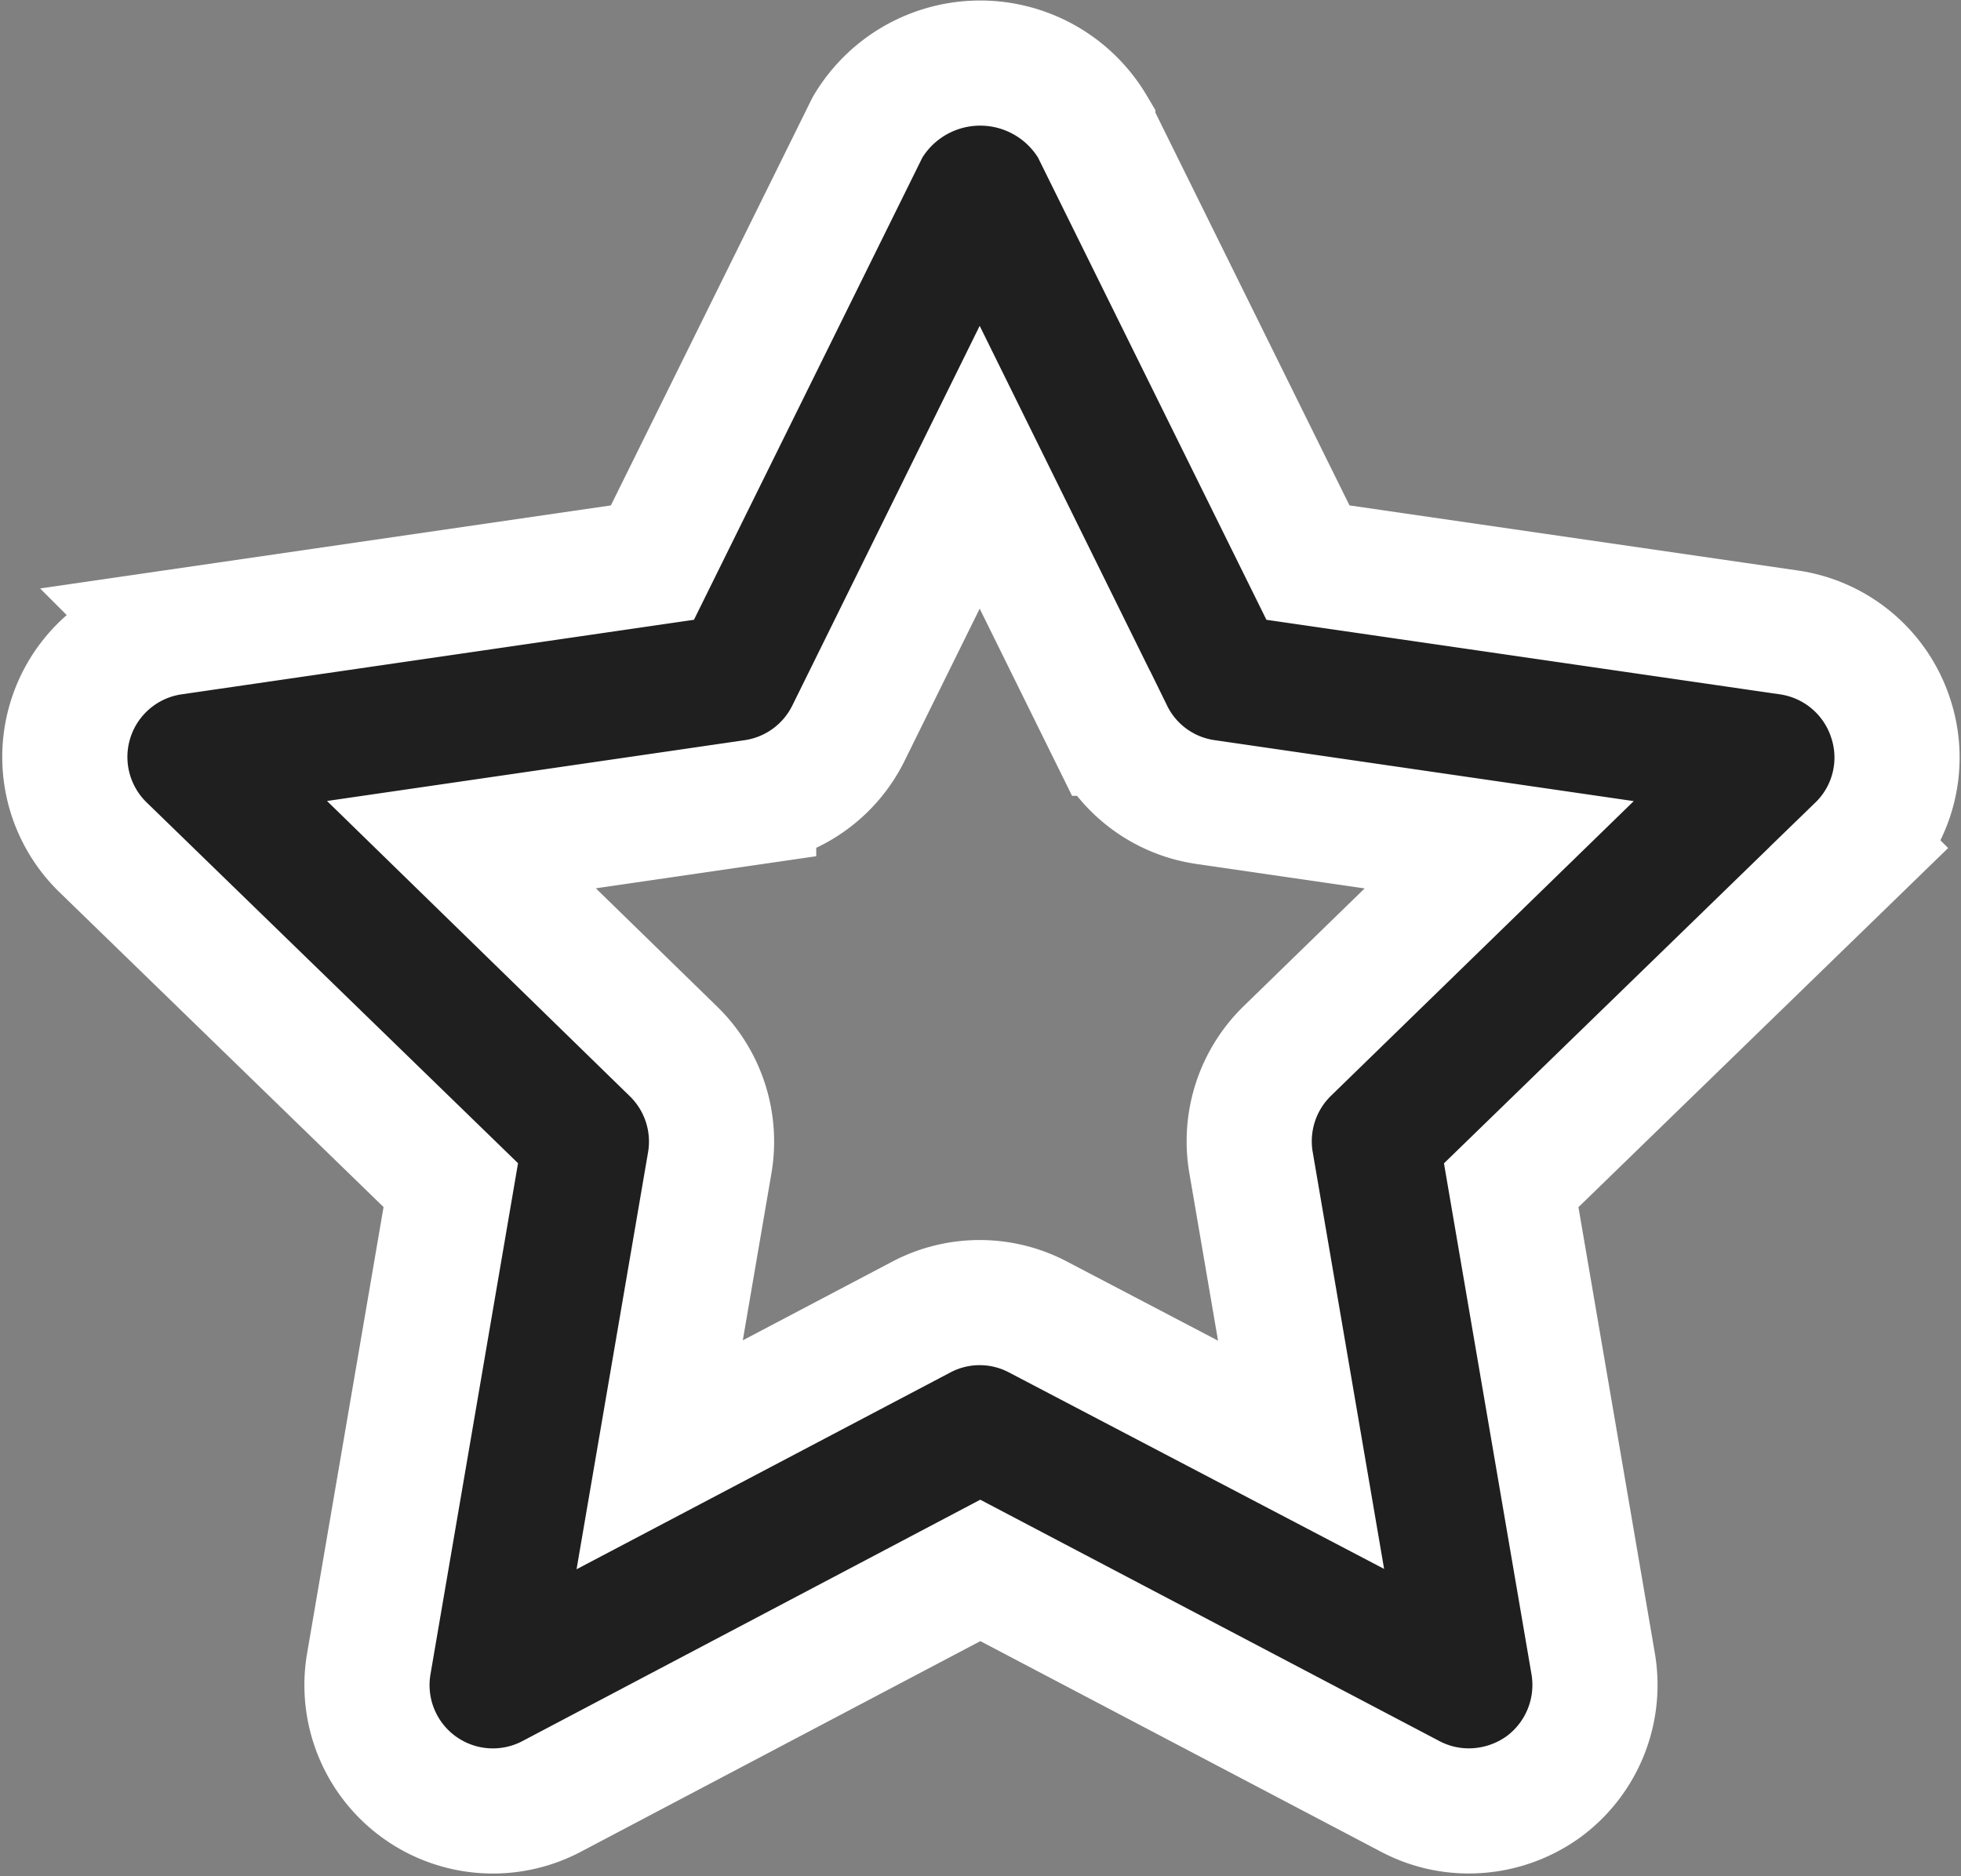 <svg xmlns="http://www.w3.org/2000/svg" width="15.669" height="14.992" viewBox="0 0 15.669 14.992">
  <rect x="0" y="0" width="15.669" height="14.992" fill="#808080" stroke="none"/>
  <g id="Group_48" data-name="Group 48" transform="translate(0.514 0.5)">
    <path id="Path_23" data-name="Path 23" d="M431.748,215.989a1.007,1.007,0,0,0-.813-.685l-3.843-.558-1.719-3.479a1.046,1.046,0,0,0-1.8,0l-1.719,3.479-3.834.558a1.006,1.006,0,0,0-.556,1.717l2.779,2.7-.655,3.824a1.006,1.006,0,0,0,1.461,1.061l3.425-1.806,3.435,1.806a1,1,0,0,0,.468.116,1.021,1.021,0,0,0,.594-.191,1.01,1.01,0,0,0,.4-.985l-.655-3.824,2.779-2.7A1,1,0,0,0,431.748,215.989Zm-4.82,2.659a1.007,1.007,0,0,0-.291.892l.4,2.336-2.1-1.1a1,1,0,0,0-.936,0l-2.089,1.1.4-2.333a1.006,1.006,0,0,0-.291-.892L420.328,217l2.335-.34a1.006,1.006,0,0,0,.757-.55l1.049-2.126,1.049,2.126a1,1,0,0,0,.758.55l2.344.341Z" transform="translate(-417.155 -210.75)" fill="#1f1f1f" stroke="#fff" stroke-width="1"/>
  </g>
</svg>
